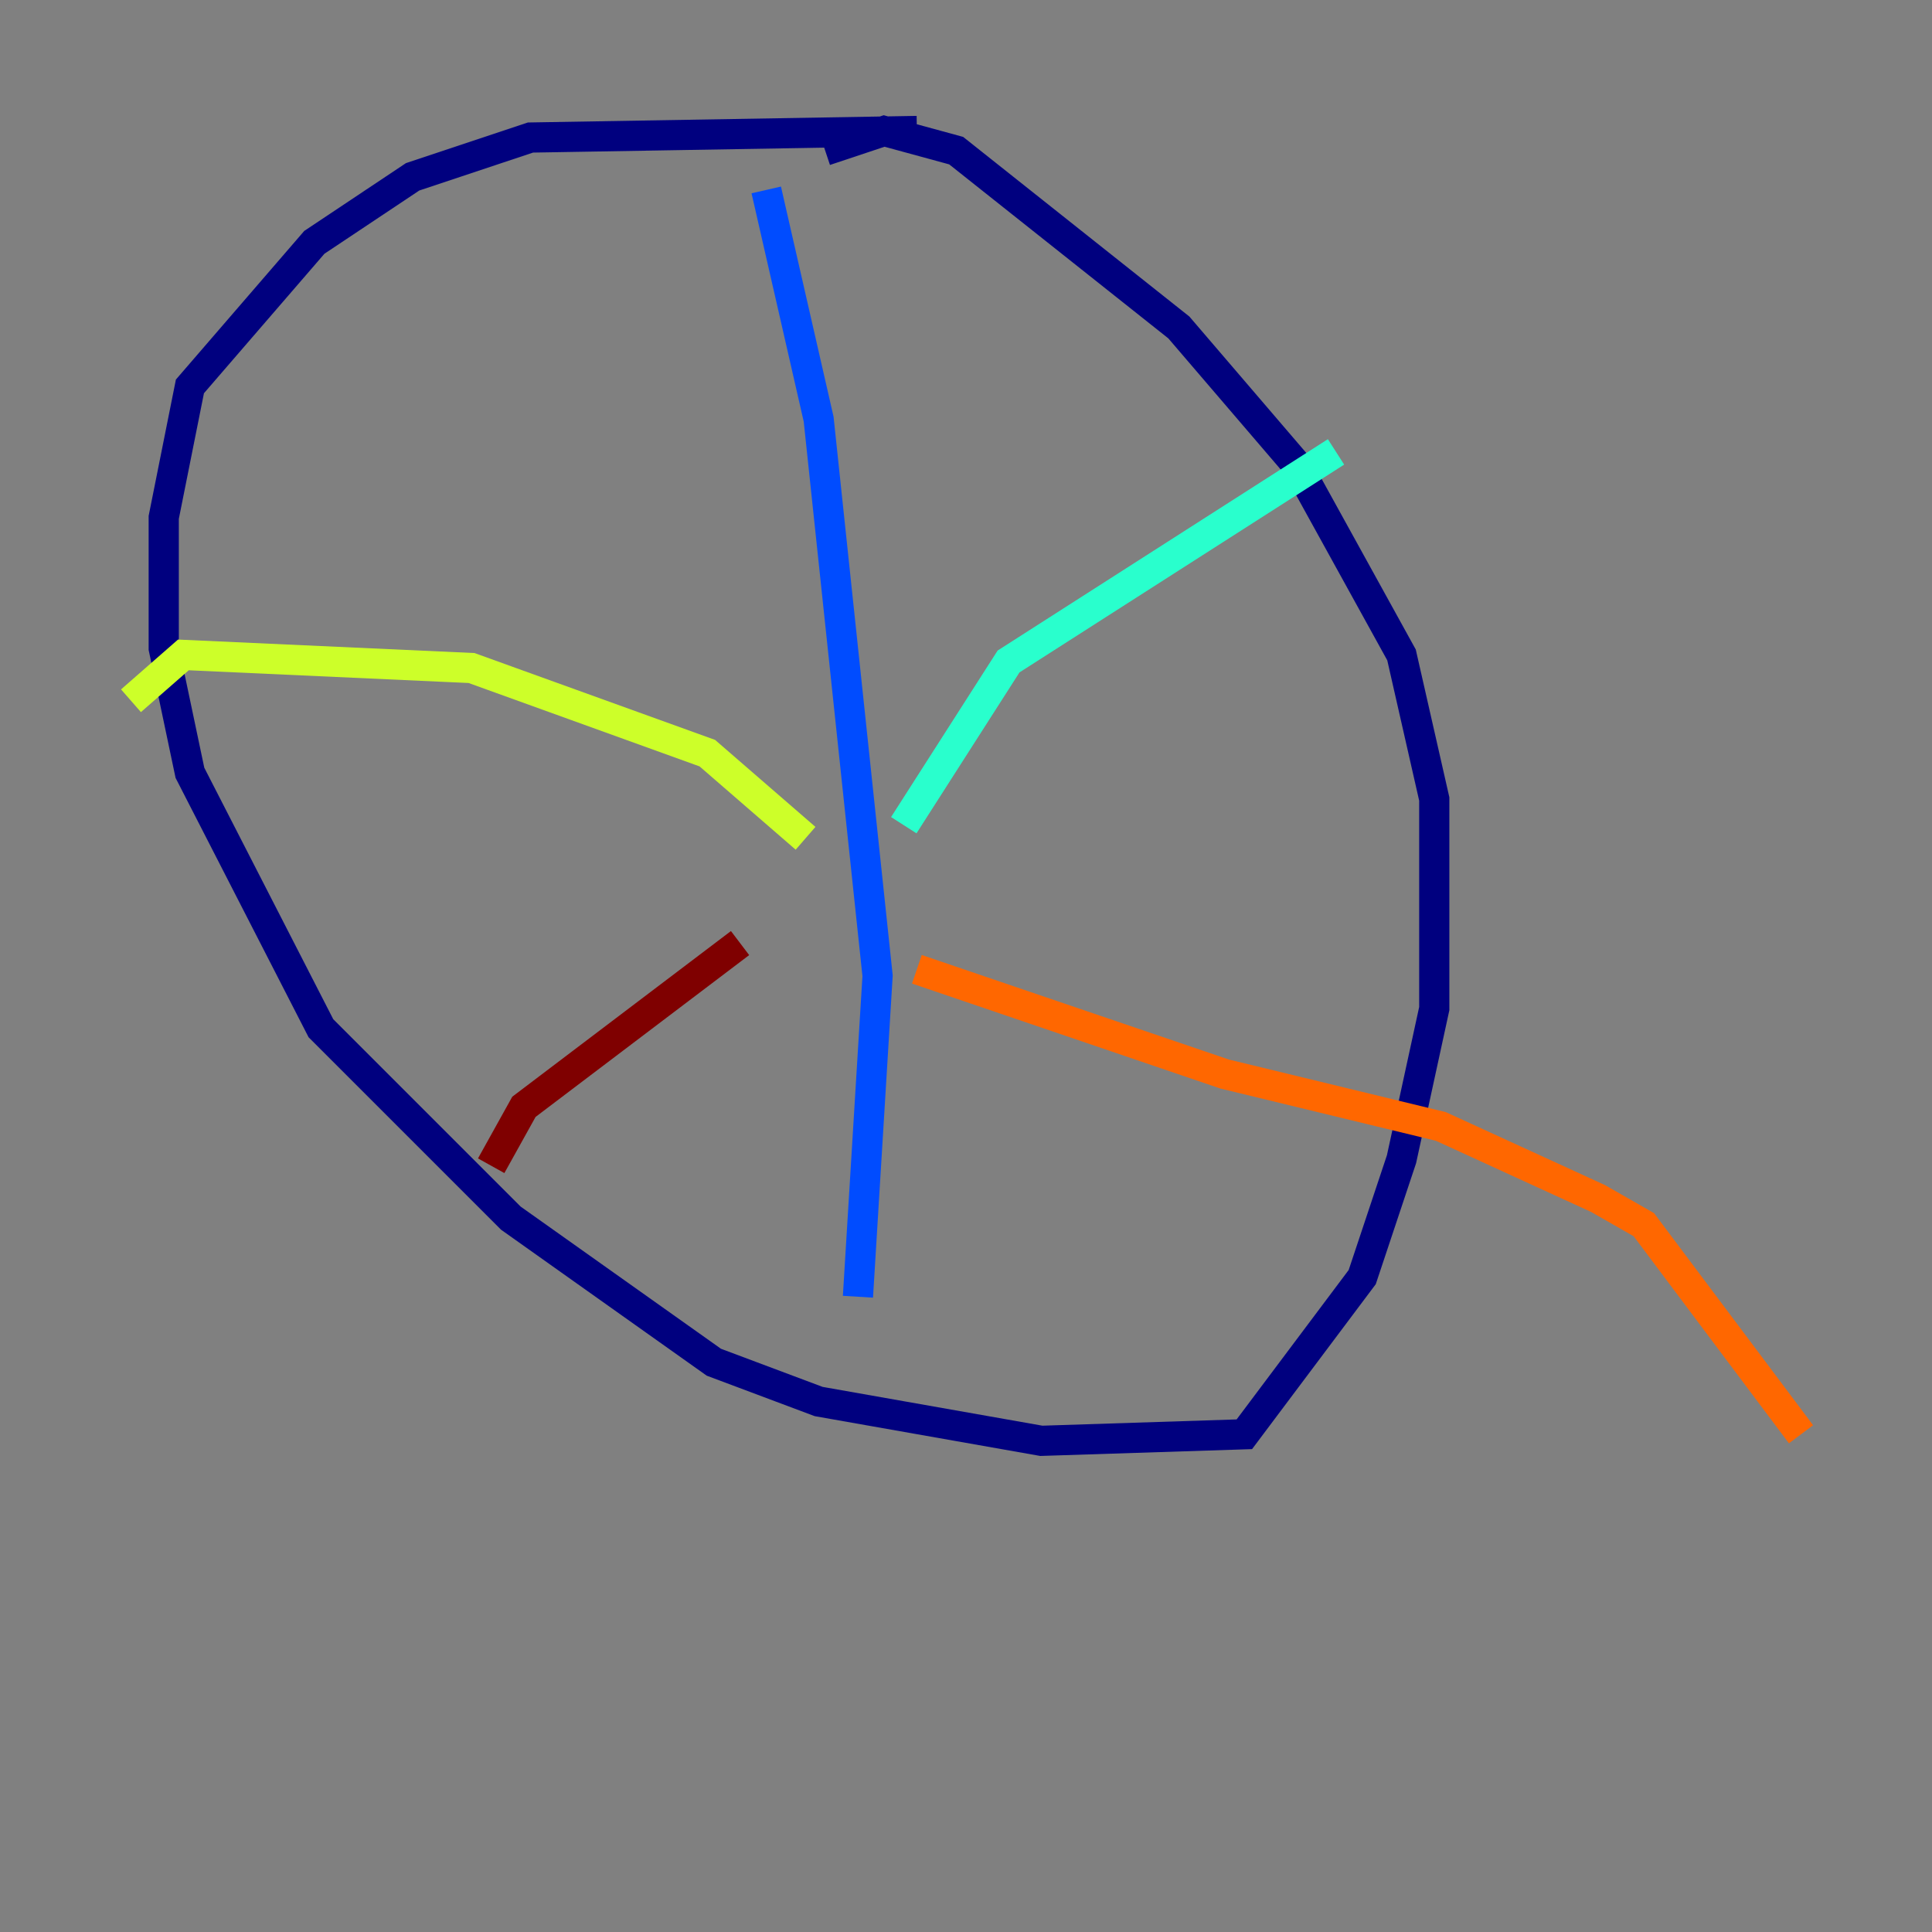 <?xml version="1.0" encoding="utf-8" ?>
<svg baseProfile="tiny" height="128" version="1.2" viewBox="0,0,128,128" width="128" xmlns="http://www.w3.org/2000/svg" xmlns:ev="http://www.w3.org/2001/xml-events" xmlns:xlink="http://www.w3.org/1999/xlink"><rect x="0" y="0" width="128" height="128" fill="#808080" stroke="none"/><defs /><polyline fill="none" points="60.746,8.678 35.146,9.112 27.336,11.715 20.827,16.054 12.583,25.6 10.848,34.278 10.848,42.956 12.583,51.2 21.261,68.122 33.844,80.705 47.295,90.251 54.237,92.854 68.99,95.458 82.441,95.024 90.251,84.61 92.854,76.8 95.024,66.82 95.024,52.936 92.854,43.39 85.912,30.807 78.102,21.695 63.349,9.98 58.576,8.678 54.671,9.98" stroke="#00007f" stroke-width="2" /><polyline fill="none" points="50.766,12.583 54.237,27.77 58.142,64.651 56.841,85.912" stroke="#004cff" stroke-width="2" /><polyline fill="none" points="59.878,54.671 66.82,43.824 88.515,29.939" stroke="#29ffcd" stroke-width="2" /><polyline fill="none" points="53.37,55.539 46.861,49.898 31.241,44.258 12.149,43.39 8.678,46.427" stroke="#cdff29" stroke-width="2" /><polyline fill="none" points="60.746,64.217 81.139,71.159 95.458,74.63 105.871,79.403 108.909,81.139 119.322,95.024" stroke="#ff6700" stroke-width="2" /><polyline fill="none" points="49.031,62.481 34.712,73.329 32.542,77.234" stroke="#7f0000" stroke-width="2" /></svg>
